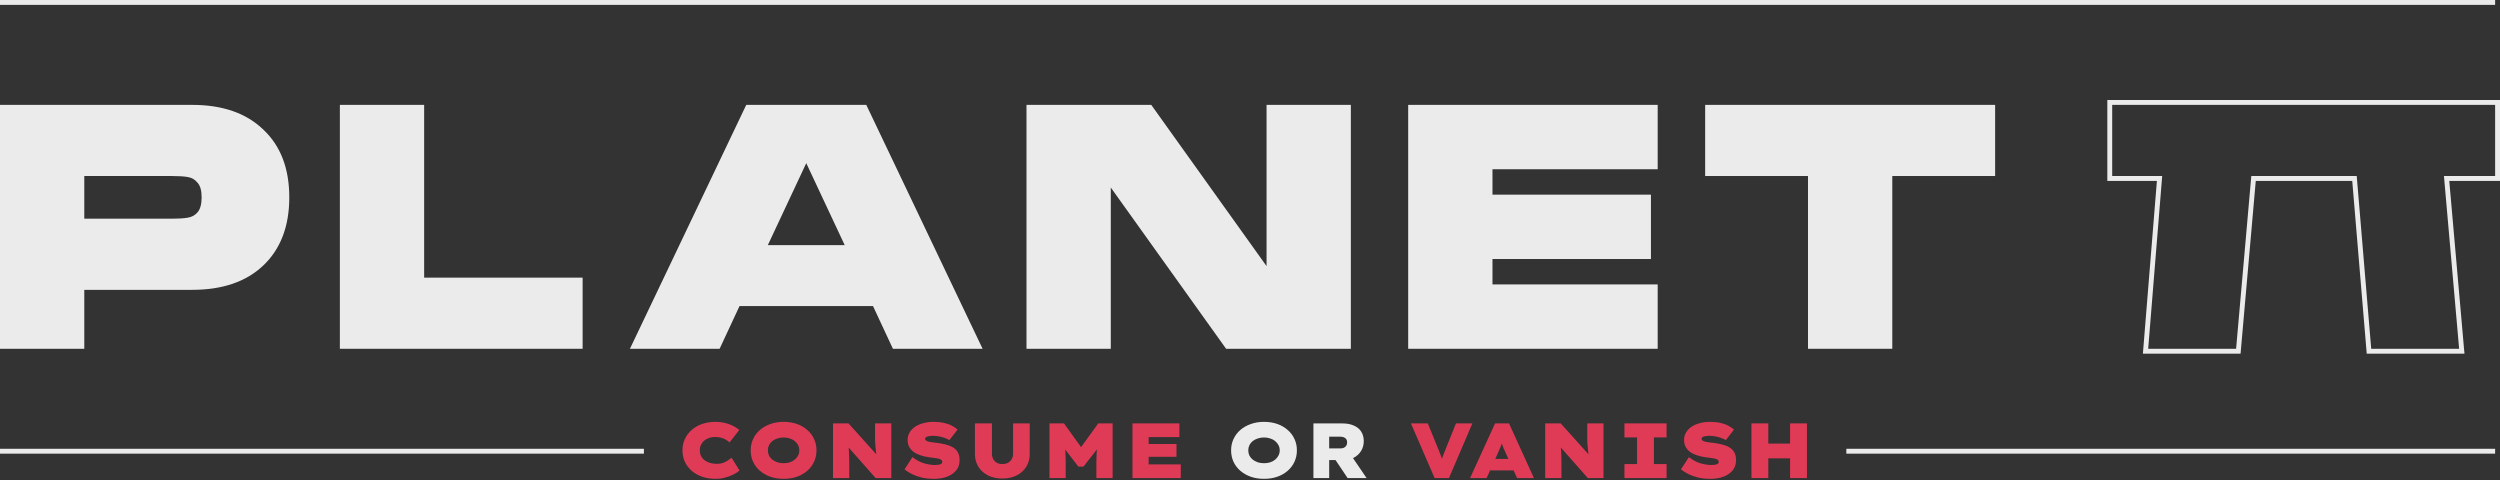 <svg width="1025" height="197" viewBox="0 0 1025 197" fill="none" xmlns="http://www.w3.org/2000/svg">
<rect x="0" y="0" width="1025" height="197" fill="#333333" stroke="none"/>
<path d="M0 1H1023" stroke="#EBEBEB" stroke-width="2"/>
<path d="M0 185H264" stroke="#EBEBEB" stroke-width="2"/>
<path d="M757 185L1023 185" stroke="#EBEBEB" stroke-width="2"/>
<path d="M78.795 43C91.236 43 100.959 46.38 107.963 53.139C115.059 59.806 118.607 69.065 118.607 80.917C118.607 92.769 115.059 102.074 107.963 108.833C100.959 115.5 91.236 118.833 78.795 118.833H34.559V143H0V43H78.795ZM70.501 89.667C73.266 89.667 75.431 89.528 76.998 89.25C78.657 88.972 79.993 88.231 81.007 87.028C82.113 85.731 82.666 83.694 82.666 80.917C82.666 78.139 82.113 76.148 81.007 74.944C79.993 73.648 78.657 72.861 76.998 72.583C75.431 72.306 73.266 72.167 70.501 72.167H34.559V89.667H70.501Z" fill="#EBEBEB"/>
<path d="M173.903 43V113.833H238.874V143H139.344V43H173.903Z" fill="#EBEBEB"/>
<path d="M402.866 143H366.095L357.939 125.5H303.198L295.042 143H258.271L305.962 43H355.175L402.866 143ZM330.568 66.889L314.809 100.5H346.327L330.568 66.889Z" fill="#EBEBEB"/>
<path d="M519.291 109.111V43H553.85V143H502.702L455.425 76.889V143H420.866V43H472.014L519.291 109.111Z" fill="#EBEBEB"/>
<path d="M679.65 43V69.389H611.914V79.806H676.885V106.194H611.914V116.611H679.65V143H577.355V43H679.65Z" fill="#EBEBEB"/>
<path d="M818 43V72.167H775.838V143H741.279V72.167H699.116V43H818Z" fill="#EBEBEB"/>
<path d="M293.35 196.32C291.408 196.32 289.616 196.043 287.974 195.488C286.331 194.933 284.891 194.133 283.654 193.088C282.438 192.043 281.488 190.805 280.806 189.376C280.144 187.947 279.814 186.368 279.814 184.64C279.814 182.912 280.155 181.333 280.838 179.904C281.52 178.475 282.47 177.237 283.686 176.192C284.902 175.147 286.331 174.347 287.974 173.792C289.616 173.237 291.419 172.96 293.382 172.96C294.619 172.96 295.824 173.088 296.998 173.344C298.192 173.6 299.302 173.984 300.326 174.496C301.371 174.987 302.299 175.584 303.11 176.288L299.11 181.408C298.726 181.024 298.246 180.661 297.67 180.32C297.115 179.979 296.464 179.701 295.718 179.488C294.971 179.275 294.107 179.168 293.126 179.168C292.336 179.168 291.568 179.285 290.822 179.52C290.096 179.755 289.435 180.107 288.838 180.576C288.262 181.024 287.792 181.6 287.43 182.304C287.088 182.987 286.918 183.797 286.918 184.736C286.918 185.589 287.099 186.357 287.462 187.04C287.824 187.723 288.326 188.299 288.966 188.768C289.627 189.237 290.374 189.589 291.206 189.824C292.038 190.059 292.923 190.176 293.862 190.176C294.822 190.176 295.675 190.048 296.422 189.792C297.168 189.515 297.83 189.184 298.406 188.8C299.003 188.395 299.515 188.021 299.942 187.68L303.206 192.896C302.587 193.451 301.766 193.995 300.742 194.528C299.718 195.04 298.566 195.467 297.286 195.808C296.027 196.149 294.715 196.32 293.35 196.32ZM321.287 196.32C319.303 196.32 317.479 196.032 315.815 195.456C314.172 194.859 312.743 194.037 311.527 192.992C310.332 191.947 309.404 190.709 308.743 189.28C308.103 187.851 307.783 186.304 307.783 184.64C307.783 182.955 308.113 181.408 308.775 180C309.436 178.571 310.364 177.333 311.559 176.288C312.775 175.243 314.204 174.432 315.847 173.856C317.489 173.259 319.292 172.96 321.255 172.96C323.26 172.96 325.084 173.248 326.727 173.824C328.369 174.4 329.788 175.221 330.983 176.288C332.199 177.333 333.127 178.571 333.767 180C334.428 181.408 334.759 182.944 334.759 184.608C334.759 186.315 334.428 187.883 333.767 189.312C333.127 190.72 332.199 191.957 330.983 193.024C329.788 194.069 328.369 194.88 326.727 195.456C325.084 196.032 323.271 196.32 321.287 196.32ZM321.287 189.92C322.225 189.92 323.089 189.792 323.878 189.536C324.668 189.259 325.34 188.885 325.895 188.416C326.471 187.925 326.919 187.36 327.239 186.72C327.559 186.08 327.719 185.387 327.719 184.64C327.719 183.893 327.559 183.2 327.239 182.56C326.919 181.92 326.471 181.365 325.895 180.896C325.34 180.405 324.657 180.032 323.847 179.776C323.057 179.499 322.204 179.36 321.287 179.36C320.348 179.36 319.484 179.499 318.695 179.776C317.905 180.032 317.212 180.395 316.615 180.864C316.039 181.333 315.591 181.899 315.271 182.56C314.972 183.2 314.823 183.893 314.823 184.64C314.823 185.387 314.972 186.091 315.271 186.752C315.591 187.392 316.039 187.947 316.615 188.416C317.212 188.885 317.905 189.259 318.695 189.536C319.484 189.792 320.348 189.92 321.287 189.92ZM341.533 196V173.6H347.901L360.701 187.84L359.421 187.392C359.293 186.475 359.197 185.675 359.133 184.992C359.069 184.288 359.005 183.648 358.941 183.072C358.898 182.475 358.855 181.909 358.813 181.376C358.791 180.843 358.781 180.288 358.781 179.712C358.781 179.136 358.781 178.485 358.781 177.76V173.6H365.437V196H359.005L345.149 180.32L347.549 181.088C347.634 181.579 347.709 182.037 347.773 182.464C347.858 182.891 347.922 183.339 347.965 183.808C348.007 184.256 348.05 184.757 348.093 185.312C348.135 185.867 348.157 186.517 348.157 187.264C348.178 188.011 348.189 188.885 348.189 189.888V196H341.533ZM382.94 196.32C381.105 196.32 379.441 196.149 377.948 195.808C376.455 195.445 375.121 194.976 373.948 194.4C372.796 193.824 371.761 193.173 370.844 192.448L374.108 187.424C375.708 188.661 377.319 189.515 378.94 189.984C380.583 190.432 382.055 190.656 383.356 190.656C383.783 190.656 384.22 190.624 384.668 190.56C385.137 190.496 385.532 190.379 385.852 190.208C386.172 190.016 386.332 189.717 386.332 189.312C386.332 189.056 386.247 188.843 386.076 188.672C385.905 188.501 385.66 188.352 385.34 188.224C385.041 188.096 384.679 188 384.252 187.936C383.847 187.851 383.377 187.776 382.844 187.712C382.332 187.648 381.777 187.584 381.18 187.52C379.751 187.328 378.471 187.04 377.34 186.656C376.231 186.272 375.281 185.792 374.492 185.216C373.724 184.619 373.137 183.925 372.732 183.136C372.327 182.347 372.124 181.44 372.124 180.416C372.124 179.243 372.401 178.197 372.956 177.28C373.511 176.341 374.279 175.552 375.26 174.912C376.263 174.272 377.393 173.792 378.652 173.472C379.932 173.131 381.287 172.96 382.716 172.96C384.401 172.96 385.863 173.109 387.1 173.408C388.337 173.685 389.404 174.069 390.3 174.56C391.217 175.051 391.985 175.573 392.604 176.128L389.244 180.448C388.647 180.085 387.975 179.776 387.228 179.52C386.481 179.243 385.713 179.04 384.924 178.912C384.156 178.763 383.42 178.688 382.716 178.688C382.033 178.688 381.436 178.731 380.924 178.816C380.433 178.88 380.039 179.008 379.74 179.2C379.441 179.371 379.292 179.627 379.292 179.968C379.292 180.267 379.463 180.512 379.804 180.704C380.145 180.896 380.561 181.045 381.052 181.152C381.564 181.259 382.076 181.344 382.588 181.408C383.1 181.451 383.527 181.493 383.868 181.536C385.105 181.685 386.3 181.899 387.452 182.176C388.604 182.432 389.628 182.816 390.524 183.328C391.441 183.819 392.156 184.501 392.668 185.376C393.18 186.229 393.436 187.339 393.436 188.704C393.436 190.347 392.967 191.733 392.028 192.864C391.089 193.995 389.831 194.859 388.252 195.456C386.673 196.032 384.903 196.32 382.94 196.32ZM410.952 196.192C408.733 196.192 406.77 195.765 405.064 194.912C403.378 194.059 402.066 192.875 401.128 191.36C400.189 189.845 399.72 188.128 399.72 186.208V173.6H406.696V186.016C406.696 186.869 406.877 187.616 407.24 188.256C407.602 188.896 408.104 189.397 408.744 189.76C409.384 190.101 410.12 190.272 410.952 190.272C411.805 190.272 412.562 190.101 413.224 189.76C413.906 189.397 414.429 188.896 414.792 188.256C415.176 187.616 415.368 186.869 415.368 186.016V173.6H422.184V186.208C422.184 188.128 421.714 189.845 420.776 191.36C419.837 192.875 418.525 194.059 416.84 194.912C415.154 195.765 413.192 196.192 410.952 196.192ZM430.283 196V173.6H436.235L445.547 186.528L440.939 186.496L450.283 173.6H456.171V196H449.515V190.464C449.515 188.629 449.557 186.944 449.643 185.408C449.728 183.851 449.899 182.283 450.155 180.704L450.859 182.816L444.235 191.296H442.123L435.499 182.72L436.299 180.704C436.555 182.24 436.725 183.776 436.811 185.312C436.896 186.848 436.939 188.565 436.939 190.464V196H430.283ZM464.314 196V173.6H483.546V179.2H470.938V190.4H484.122V196H464.314ZM467.802 187.296V182.048H482.362V187.296H467.802ZM588.186 196L578.49 173.6H585.402L589.338 183.264C589.508 183.712 589.7 184.192 589.914 184.704C590.127 185.195 590.34 185.717 590.554 186.272C590.767 186.827 590.97 187.424 591.162 188.064C591.375 188.683 591.578 189.376 591.77 190.144H590.554C590.831 189.184 591.098 188.331 591.354 187.584C591.631 186.837 591.908 186.123 592.186 185.44C592.484 184.757 592.772 184.043 593.05 183.296L596.954 173.6H603.674L594.074 196H588.186ZM602.732 196L612.972 173.6H618.7L628.908 196H621.996L617.068 185.12C616.812 184.565 616.588 184.064 616.396 183.616C616.226 183.147 616.066 182.709 615.916 182.304C615.788 181.899 615.66 181.483 615.532 181.056C615.404 180.629 615.276 180.171 615.148 179.68H616.396C616.268 180.192 616.14 180.661 616.012 181.088C615.884 181.515 615.735 181.941 615.564 182.368C615.415 182.773 615.244 183.2 615.052 183.648C614.86 184.075 614.647 184.565 614.412 185.12L609.516 196H602.732ZM607.724 192.864L609.772 188.16H621.932L623.244 192.864H607.724ZM633.533 196V173.6H639.901L652.701 187.84L651.421 187.392C651.293 186.475 651.197 185.675 651.133 184.992C651.069 184.288 651.005 183.648 650.941 183.072C650.898 182.475 650.855 181.909 650.813 181.376C650.791 180.843 650.781 180.288 650.781 179.712C650.781 179.136 650.781 178.485 650.781 177.76V173.6H657.437V196H651.005L637.149 180.32L639.549 181.088C639.634 181.579 639.709 182.037 639.773 182.464C639.858 182.891 639.922 183.339 639.965 183.808C640.007 184.256 640.05 184.757 640.093 185.312C640.135 185.867 640.157 186.517 640.157 187.264C640.178 188.011 640.189 188.885 640.189 189.888V196H633.533ZM666.012 196V190.272H671.196V179.328H666.012V173.6H683.292V179.328H678.108V190.272H683.292V196H666.012ZM701.284 196.32C699.449 196.32 697.785 196.149 696.292 195.808C694.798 195.445 693.465 194.976 692.292 194.4C691.14 193.824 690.105 193.173 689.188 192.448L692.452 187.424C694.052 188.661 695.662 189.515 697.284 189.984C698.926 190.432 700.398 190.656 701.7 190.656C702.126 190.656 702.564 190.624 703.012 190.56C703.481 190.496 703.876 190.379 704.196 190.208C704.516 190.016 704.676 189.717 704.676 189.312C704.676 189.056 704.59 188.843 704.42 188.672C704.249 188.501 704.004 188.352 703.684 188.224C703.385 188.096 703.022 188 702.596 187.936C702.19 187.851 701.721 187.776 701.188 187.712C700.676 187.648 700.121 187.584 699.524 187.52C698.094 187.328 696.814 187.04 695.684 186.656C694.574 186.272 693.625 185.792 692.836 185.216C692.068 184.619 691.481 183.925 691.076 183.136C690.67 182.347 690.468 181.44 690.468 180.416C690.468 179.243 690.745 178.197 691.3 177.28C691.854 176.341 692.622 175.552 693.604 174.912C694.606 174.272 695.737 173.792 696.996 173.472C698.276 173.131 699.63 172.96 701.06 172.96C702.745 172.96 704.206 173.109 705.444 173.408C706.681 173.685 707.748 174.069 708.644 174.56C709.561 175.051 710.329 175.573 710.948 176.128L707.588 180.448C706.99 180.085 706.318 179.776 705.572 179.52C704.825 179.243 704.057 179.04 703.268 178.912C702.5 178.763 701.764 178.688 701.06 178.688C700.377 178.688 699.78 178.731 699.268 178.816C698.777 178.88 698.382 179.008 698.084 179.2C697.785 179.371 697.636 179.627 697.636 179.968C697.636 180.267 697.806 180.512 698.148 180.704C698.489 180.896 698.905 181.045 699.396 181.152C699.908 181.259 700.42 181.344 700.932 181.408C701.444 181.451 701.87 181.493 702.212 181.536C703.449 181.685 704.644 181.899 705.796 182.176C706.948 182.432 707.972 182.816 708.868 183.328C709.785 183.819 710.5 184.501 711.012 185.376C711.524 186.229 711.78 187.339 711.78 188.704C711.78 190.347 711.31 191.733 710.372 192.864C709.433 193.995 708.174 194.859 706.596 195.456C705.017 196.032 703.246 196.32 701.284 196.32ZM733.935 196V173.6H740.847V196H733.935ZM718.095 196V173.6H725.007V196H718.095ZM720.687 187.904L720.751 181.888H737.839V187.904H720.687Z" fill="#DF3B57"/>
<path d="M518.255 196.32C516.271 196.32 514.447 196.032 512.783 195.456C511.141 194.859 509.711 194.037 508.495 192.992C507.301 191.947 506.373 190.709 505.711 189.28C505.071 187.851 504.751 186.304 504.751 184.64C504.751 182.955 505.082 181.408 505.743 180C506.405 178.571 507.333 177.333 508.527 176.288C509.743 175.243 511.173 174.432 512.815 173.856C514.458 173.259 516.261 172.96 518.223 172.96C520.229 172.96 522.053 173.248 523.695 173.824C525.338 174.4 526.757 175.221 527.951 176.288C529.167 177.333 530.095 178.571 530.735 180C531.397 181.408 531.727 182.944 531.727 184.608C531.727 186.315 531.397 187.883 530.735 189.312C530.095 190.72 529.167 191.957 527.951 193.024C526.757 194.069 525.338 194.88 523.695 195.456C522.053 196.032 520.239 196.32 518.255 196.32ZM518.255 189.92C519.194 189.92 520.058 189.792 520.847 189.536C521.637 189.259 522.309 188.885 522.863 188.416C523.439 187.925 523.887 187.36 524.207 186.72C524.527 186.08 524.687 185.387 524.687 184.64C524.687 183.893 524.527 183.2 524.207 182.56C523.887 181.92 523.439 181.365 522.863 180.896C522.309 180.405 521.626 180.032 520.815 179.776C520.026 179.499 519.173 179.36 518.255 179.36C517.317 179.36 516.453 179.499 515.663 179.776C514.874 180.032 514.181 180.395 513.583 180.864C513.007 181.333 512.559 181.899 512.239 182.56C511.941 183.2 511.791 183.893 511.791 184.64C511.791 185.387 511.941 186.091 512.239 186.752C512.559 187.392 513.007 187.947 513.583 188.416C514.181 188.885 514.874 189.259 515.663 189.536C516.453 189.792 517.317 189.92 518.255 189.92ZM538.502 196V173.6H550.342C552.219 173.6 553.808 173.899 555.11 174.496C556.432 175.072 557.435 175.904 558.118 176.992C558.8 178.08 559.142 179.371 559.142 180.864C559.142 182.4 558.768 183.755 558.022 184.928C557.296 186.101 556.294 187.019 555.014 187.68C553.734 188.32 552.272 188.64 550.63 188.64H544.966V196H538.502ZM552.517 196L545.734 185.888L552.87 185.088L560.294 196H552.517ZM544.966 183.84H549.67C550.203 183.84 550.662 183.744 551.046 183.552C551.43 183.36 551.739 183.083 551.974 182.72C552.208 182.357 552.326 181.909 552.326 181.376C552.326 180.843 552.208 180.405 551.974 180.064C551.739 179.723 551.408 179.467 550.982 179.296C550.576 179.125 550.096 179.04 549.542 179.04H544.966V183.84Z" fill="#EBEBEB"/>
<path d="M879.757 142.919L879.67 144H880.754H916.802H917.718L917.798 143.088L923.95 73.171L965.339 73.171L971.202 143.084L971.279 144H972.198H1008.25H1009.34L1009.24 142.912L1003.11 73.171H1023H1024V72.171V43V42L1023 42L866 42L865 42V43V72.171V73.171H866H885.414L879.757 142.919Z" stroke="#EBEBEB" stroke-width="2"/>
</svg>

